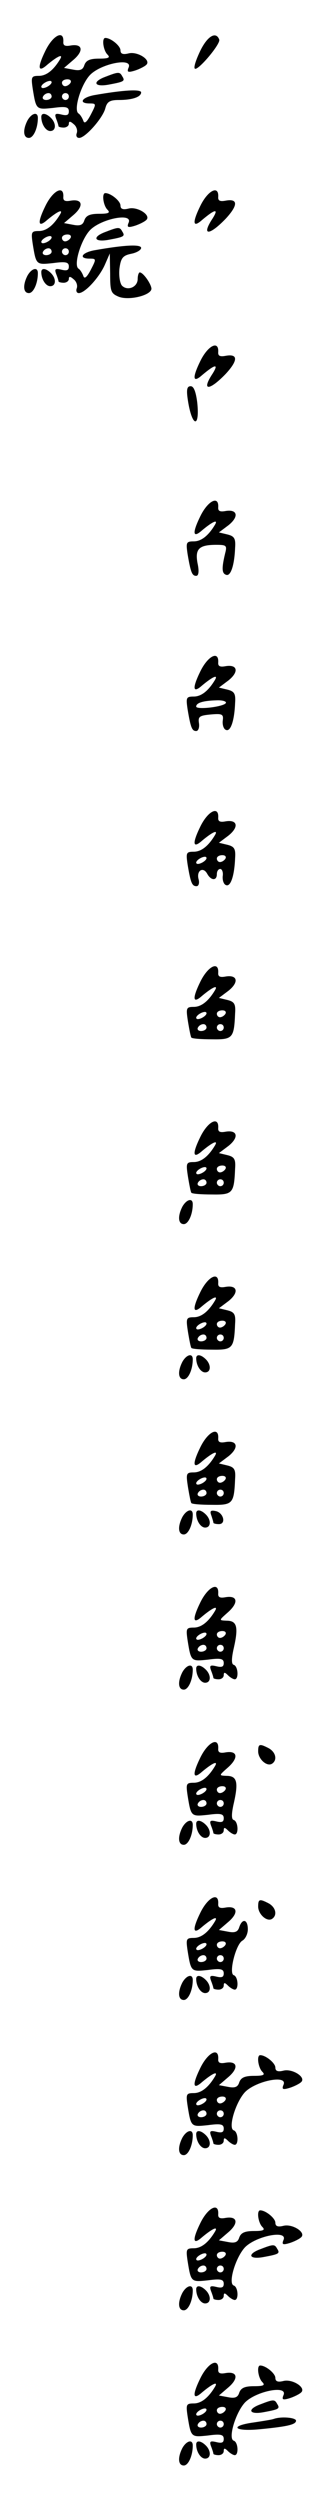<?xml version="1.0" standalone="no"?>
<!DOCTYPE svg PUBLIC "-//W3C//DTD SVG 20010904//EN"
 "http://www.w3.org/TR/2001/REC-SVG-20010904/DTD/svg10.dtd">
<svg version="1.0" xmlns="http://www.w3.org/2000/svg"
 width="95pt" height="725pt" viewBox="0 0 95 725"
 preserveAspectRatio="xMidYMid meet">
<g transform="translate(0,725) scale(0.1,-0.1)"
fill="#000000" stroke="none">
<path d="M132 7103 c-24 -49 -22 -65 5 -41 30 25 47 33 38 17 -19 -32 -40 -49
-62 -49 -22 0 -23 -3 -18 -37 10 -62 10 -61 59 -56 37 5 46 3 46 -10 0 -11 -6
-13 -22 -9 -17 4 -20 2 -15 -12 4 -10 7 -20 7 -22 0 -2 7 -4 15 -4 8 0 15 5
15 11 0 8 4 8 14 -1 8 -6 12 -18 9 -26 -3 -8 0 -14 7 -14 18 0 69 58 76 86 5
19 13 24 39 24 40 0 65 9 65 22 0 10 -52 7 -137 -8 -36 -7 -45 -24 -13 -24 20
0 20 -1 4 -32 -12 -23 -19 -28 -22 -18 -3 8 -9 18 -14 21 -15 10 7 83 33 111
31 33 124 52 113 23 -6 -14 -3 -16 17 -10 13 4 29 12 34 17 15 14 -26 40 -52
33 -16 -4 -23 -1 -23 9 0 13 -28 36 -44 36 -11 0 -6 -36 6 -48 9 -9 4 -12 -24
-12 -27 0 -38 -5 -43 -19 -4 -13 -12 -17 -32 -13 l-27 5 28 24 c30 26 26 47
-9 41 -16 -3 -22 0 -21 11 2 35 -30 19 -52 -26z m8 -103 c-8 -5 -17 -7 -19 -4
-3 3 1 9 9 14 8 5 17 7 19 4 3 -3 -1 -9 -9 -14z m65 10 c-3 -5 -10 -10 -16
-10 -5 0 -9 5 -9 10 0 6 7 10 16 10 8 0 12 -4 9 -10z m-55 -40 c0 -5 -7 -10
-16 -10 -8 0 -12 5 -9 10 3 6 10 10 16 10 5 0 9 -4 9 -10z m50 0 c0 -5 -4 -10
-10 -10 -5 0 -10 5 -10 10 0 6 5 10 10 10 6 0 10 -4 10 -10z"/>
<path d="M582 7103 c-12 -25 -20 -48 -16 -52 8 -8 75 71 71 84 -9 25 -34 11
-55 -32z"/>
<path d="M308 7028 c-42 -15 -35 -32 10 -23 43 8 46 10 37 24 -7 13 -11 13
-47 -1z"/>
<path d="M80 6901 c-14 -27 -13 -51 4 -51 13 0 26 28 26 58 0 19 -18 14 -30
-7z"/>
<path d="M120 6911 c0 -21 13 -41 26 -41 17 0 18 22 2 38 -14 14 -28 16 -28 3z"/>
<path d="M132 6653 c-24 -49 -22 -65 5 -41 30 25 47 33 38 17 -19 -32 -40 -49
-62 -49 -22 0 -23 -3 -18 -37 10 -62 10 -61 59 -56 37 5 46 3 46 -10 0 -11 -6
-13 -22 -9 -17 4 -20 2 -15 -12 4 -10 7 -20 7 -22 0 -2 7 -4 15 -4 8 0 15 5
15 11 0 8 4 8 14 -1 8 -6 12 -18 9 -26 -3 -8 0 -14 6 -14 18 0 60 46 76 83
l14 32 1 -58 c0 -53 2 -58 26 -68 31 -11 94 5 94 24 -1 14 -24 47 -34 47 -3 0
-6 -9 -6 -19 0 -24 -30 -36 -46 -19 -6 8 -9 29 -7 49 4 31 10 38 34 43 16 3
29 11 29 17 0 11 -47 9 -137 -7 -36 -7 -45 -24 -13 -24 20 0 20 -1 4 -32 -12
-23 -19 -28 -22 -18 -3 8 -9 18 -14 21 -15 10 7 83 33 111 31 33 124 52 113
23 -6 -14 -3 -16 17 -10 13 4 29 12 34 17 15 14 -26 40 -52 33 -16 -4 -23 -1
-23 9 0 13 -28 36 -44 36 -11 0 -6 -36 6 -48 9 -9 4 -12 -24 -12 -27 0 -38 -5
-43 -19 -4 -13 -12 -17 -32 -13 l-27 5 28 24 c30 26 26 47 -9 41 -16 -3 -22 0
-21 11 2 35 -30 19 -52 -26z m8 -103 c-8 -5 -17 -7 -19 -4 -3 3 1 9 9 14 8 5
17 7 19 4 3 -3 -1 -9 -9 -14z m65 10 c-3 -5 -10 -10 -16 -10 -5 0 -9 5 -9 10
0 6 7 10 16 10 8 0 12 -4 9 -10z m-55 -40 c0 -5 -7 -10 -16 -10 -8 0 -12 5 -9
10 3 6 10 10 16 10 5 0 9 -4 9 -10z m50 0 c0 -5 -4 -10 -10 -10 -5 0 -10 5
-10 10 0 6 5 10 10 10 6 0 10 -4 10 -10z"/>
<path d="M582 6653 c-24 -49 -22 -65 5 -41 38 32 49 34 31 5 -34 -51 -11 -52
38 -1 36 39 36 59 -1 52 -16 -3 -22 0 -21 11 2 35 -30 19 -52 -26z"/>
<path d="M308 6578 c-42 -15 -35 -32 10 -23 43 8 46 10 37 24 -7 13 -11 13
-47 -1z"/>
<path d="M80 6451 c-14 -27 -13 -51 4 -51 13 0 26 28 26 58 0 19 -18 14 -30
-7z"/>
<path d="M120 6461 c0 -21 13 -41 26 -41 17 0 18 22 2 38 -14 14 -28 16 -28 3z"/>
<path d="M582 6203 c-24 -49 -22 -65 5 -41 38 32 49 34 31 5 -34 -51 -11 -52
38 -1 36 39 36 59 -1 52 -16 -3 -22 0 -21 11 2 35 -30 19 -52 -26z"/>
<path d="M546 6088 c12 -77 35 -81 27 -5 -4 31 -10 47 -19 47 -11 0 -13 -10
-8 -42z"/>
<path d="M582 5753 c-24 -49 -22 -65 5 -41 30 25 47 33 38 17 -19 -32 -40 -49
-62 -49 -22 0 -23 -3 -18 -37 9 -53 13 -63 25 -63 7 0 9 13 4 36 -8 42 4 54
54 54 30 0 32 -2 26 -25 -10 -42 -10 -58 3 -62 13 -5 24 27 26 78 2 27 -2 34
-22 39 l-25 6 28 21 c31 25 26 47 -9 41 -16 -3 -22 0 -21 11 2 35 -30 19 -52
-26z"/>
<path d="M582 5303 c-24 -49 -22 -65 5 -41 30 25 47 33 38 17 -19 -32 -40 -49
-62 -49 -22 0 -23 -3 -18 -37 9 -54 13 -63 25 -63 6 0 10 10 8 23 -3 19 2 22
34 25 34 3 38 1 35 -19 -1 -12 3 -24 10 -26 13 -5 24 27 26 78 2 27 -2 34 -22
39 l-25 6 28 21 c31 25 26 47 -9 41 -16 -3 -22 0 -21 11 2 35 -30 19 -52 -26z
m74 -92 c-7 -11 -86 -20 -86 -10 0 11 21 17 58 18 18 1 31 -3 28 -8z"/>
<path d="M582 4853 c-24 -49 -22 -65 5 -41 30 25 47 33 38 17 -19 -32 -40 -49
-62 -49 -22 0 -23 -3 -18 -37 9 -54 13 -63 26 -63 6 0 9 9 6 20 -7 25 13 38
25 16 11 -20 28 -21 28 -1 0 8 4 15 10 15 5 0 9 -10 7 -21 -1 -12 3 -24 10
-26 13 -5 24 27 26 78 2 27 -2 34 -22 39 l-25 6 28 21 c31 25 26 47 -9 41 -16
-3 -22 0 -21 11 2 35 -30 19 -52 -26z m8 -103 c-8 -5 -17 -7 -19 -4 -3 3 1 9
9 14 8 5 17 7 19 4 3 -3 -1 -9 -9 -14z m65 10 c-3 -5 -10 -10 -16 -10 -5 0 -9
5 -9 10 0 6 7 10 16 10 8 0 12 -4 9 -10z"/>
<path d="M582 4403 c-24 -49 -22 -65 5 -41 30 25 47 33 38 17 -19 -32 -40 -49
-62 -49 -22 0 -23 -3 -17 -42 4 -24 8 -45 10 -47 2 -3 29 -5 59 -5 61 -1 65 3
68 75 2 27 -2 34 -22 39 l-25 6 28 21 c31 25 26 47 -9 41 -16 -3 -22 0 -21 11
2 35 -30 19 -52 -26z m8 -103 c-8 -5 -17 -7 -19 -4 -3 3 1 9 9 14 8 5 17 7 19
4 3 -3 -1 -9 -9 -14z m65 10 c-3 -5 -10 -10 -16 -10 -5 0 -9 5 -9 10 0 6 7 10
16 10 8 0 12 -4 9 -10z m-55 -40 c0 -5 -7 -10 -16 -10 -8 0 -12 5 -9 10 3 6
10 10 16 10 5 0 9 -4 9 -10z m50 0 c0 -5 -4 -10 -10 -10 -5 0 -10 5 -10 10 0
6 5 10 10 10 6 0 10 -4 10 -10z"/>
<path d="M582 3953 c-24 -49 -22 -65 5 -41 30 25 47 33 38 17 -19 -32 -40 -49
-62 -49 -22 0 -23 -3 -17 -42 4 -24 8 -45 10 -47 2 -3 29 -5 59 -5 61 -1 65 3
68 75 2 27 -2 34 -22 39 l-25 6 28 21 c31 25 26 47 -9 41 -16 -3 -22 0 -21 11
2 35 -30 19 -52 -26z m8 -103 c-8 -5 -17 -7 -19 -4 -3 3 1 9 9 14 8 5 17 7 19
4 3 -3 -1 -9 -9 -14z m65 10 c-3 -5 -10 -10 -16 -10 -5 0 -9 5 -9 10 0 6 7 10
16 10 8 0 12 -4 9 -10z m-55 -40 c0 -5 -7 -10 -16 -10 -8 0 -12 5 -9 10 3 6
10 10 16 10 5 0 9 -4 9 -10z m50 0 c0 -5 -4 -10 -10 -10 -5 0 -10 5 -10 10 0
6 5 10 10 10 6 0 10 -4 10 -10z"/>
<path d="M530 3751 c-14 -27 -13 -51 4 -51 13 0 26 28 26 58 0 19 -18 14 -30
-7z"/>
<path d="M582 3503 c-24 -49 -22 -65 5 -41 30 25 47 33 38 17 -19 -32 -40 -49
-62 -49 -22 0 -23 -3 -17 -42 4 -24 8 -45 10 -47 2 -3 29 -5 59 -5 61 -1 65 3
68 75 2 27 -2 34 -22 39 l-25 6 28 21 c31 25 26 47 -9 41 -16 -3 -22 0 -21 11
2 35 -30 19 -52 -26z m8 -103 c-8 -5 -17 -7 -19 -4 -3 3 1 9 9 14 8 5 17 7 19
4 3 -3 -1 -9 -9 -14z m65 10 c-3 -5 -10 -10 -16 -10 -5 0 -9 5 -9 10 0 6 7 10
16 10 8 0 12 -4 9 -10z m-55 -40 c0 -5 -7 -10 -16 -10 -8 0 -12 5 -9 10 3 6
10 10 16 10 5 0 9 -4 9 -10z m50 0 c0 -5 -4 -10 -10 -10 -5 0 -10 5 -10 10 0
6 5 10 10 10 6 0 10 -4 10 -10z"/>
<path d="M530 3301 c-14 -27 -13 -51 4 -51 13 0 26 28 26 58 0 19 -18 14 -30
-7z"/>
<path d="M570 3311 c0 -21 13 -41 26 -41 17 0 18 22 2 38 -14 14 -28 16 -28 3z"/>
<path d="M582 3053 c-24 -49 -22 -65 5 -41 30 25 47 33 38 17 -19 -32 -40 -49
-62 -49 -22 0 -23 -3 -17 -42 4 -24 8 -45 10 -47 2 -3 29 -5 59 -5 61 -1 65 3
68 75 2 27 -2 34 -22 39 l-25 6 28 21 c31 25 26 47 -9 41 -16 -3 -22 0 -21 11
2 35 -30 19 -52 -26z m8 -103 c-8 -5 -17 -7 -19 -4 -3 3 1 9 9 14 8 5 17 7 19
4 3 -3 -1 -9 -9 -14z m65 10 c-3 -5 -10 -10 -16 -10 -5 0 -9 5 -9 10 0 6 7 10
16 10 8 0 12 -4 9 -10z m-55 -40 c0 -5 -7 -10 -16 -10 -8 0 -12 5 -9 10 3 6
10 10 16 10 5 0 9 -4 9 -10z m50 0 c0 -5 -4 -10 -10 -10 -5 0 -10 5 -10 10 0
6 5 10 10 10 6 0 10 -4 10 -10z"/>
<path d="M530 2851 c-14 -27 -13 -51 4 -51 13 0 26 28 26 58 0 19 -18 14 -30
-7z"/>
<path d="M570 2861 c0 -21 13 -41 26 -41 17 0 18 22 2 38 -14 14 -28 16 -28 3z"/>
<path d="M614 2855 c3 -9 6 -19 6 -21 0 -2 7 -4 16 -4 22 0 13 34 -10 38 -14
3 -17 0 -12 -13z"/>
<path d="M582 2603 c-24 -49 -22 -65 5 -41 30 25 47 33 38 17 -19 -32 -40 -49
-62 -49 -22 0 -23 -3 -18 -37 10 -62 10 -61 59 -56 37 5 46 3 46 -10 0 -11 -6
-13 -22 -9 -17 4 -20 2 -15 -12 4 -10 7 -20 7 -22 0 -2 7 -4 15 -4 8 0 15 5
15 12 0 9 3 9 12 0 7 -7 16 -12 20 -12 12 0 10 38 -3 42 -7 2 -7 18 1 52 13
59 8 76 -22 76 -23 1 -22 1 5 25 31 28 27 49 -8 43 -16 -3 -22 0 -21 11 2 35
-30 19 -52 -26z m8 -103 c-8 -5 -17 -7 -19 -4 -3 3 1 9 9 14 8 5 17 7 19 4 3
-3 -1 -9 -9 -14z m65 10 c-3 -5 -10 -10 -16 -10 -5 0 -9 5 -9 10 0 6 7 10 16
10 8 0 12 -4 9 -10z m-55 -40 c0 -5 -7 -10 -16 -10 -8 0 -12 5 -9 10 3 6 10
10 16 10 5 0 9 -4 9 -10z m50 0 c0 -5 -4 -10 -10 -10 -5 0 -10 5 -10 10 0 6 5
10 10 10 6 0 10 -4 10 -10z"/>
<path d="M530 2401 c-14 -27 -13 -51 4 -51 13 0 26 28 26 58 0 19 -18 14 -30
-7z"/>
<path d="M570 2411 c0 -21 13 -41 26 -41 17 0 18 22 2 38 -14 14 -28 16 -28 3z"/>
<path d="M582 2153 c-24 -49 -22 -65 5 -41 30 25 47 33 38 17 -19 -32 -40 -49
-62 -49 -22 0 -23 -3 -18 -37 10 -62 10 -61 59 -56 37 5 46 3 46 -10 0 -11 -6
-13 -22 -9 -17 4 -20 2 -15 -12 4 -10 7 -20 7 -22 0 -2 7 -4 15 -4 8 0 15 5
15 12 0 9 3 9 12 0 7 -7 16 -12 20 -12 12 0 10 38 -3 42 -7 2 -7 18 1 52 13
59 8 76 -22 76 -23 1 -22 1 5 25 31 28 27 49 -8 43 -16 -3 -22 0 -21 11 2 35
-30 19 -52 -26z m8 -103 c-8 -5 -17 -7 -19 -4 -3 3 1 9 9 14 8 5 17 7 19 4 3
-3 -1 -9 -9 -14z m65 10 c-3 -5 -10 -10 -16 -10 -5 0 -9 5 -9 10 0 6 7 10 16
10 8 0 12 -4 9 -10z m-55 -40 c0 -5 -7 -10 -16 -10 -8 0 -12 5 -9 10 3 6 10
10 16 10 5 0 9 -4 9 -10z m50 0 c0 -5 -4 -10 -10 -10 -5 0 -10 5 -10 10 0 6 5
10 10 10 6 0 10 -4 10 -10z"/>
<path d="M750 2171 c0 -22 25 -45 40 -36 16 10 12 33 -9 45 -27 14 -31 13 -31
-9z"/>
<path d="M530 1951 c-14 -27 -13 -51 4 -51 13 0 26 28 26 58 0 19 -18 14 -30
-7z"/>
<path d="M570 1961 c0 -21 13 -41 26 -41 17 0 18 22 2 38 -14 14 -28 16 -28 3z"/>
<path d="M582 1703 c-24 -49 -22 -65 5 -41 30 25 47 33 38 17 -19 -32 -40 -49
-62 -49 -22 0 -23 -3 -18 -37 10 -62 10 -61 59 -56 37 5 46 3 46 -10 0 -11 -6
-13 -22 -9 -17 4 -20 2 -15 -12 4 -10 7 -20 7 -22 0 -2 7 -4 15 -4 8 0 15 5
15 12 0 9 3 9 12 0 7 -7 16 -12 20 -12 12 0 10 38 -3 42 -15 5 6 89 25 100 9
5 16 20 16 33 0 29 -16 33 -25 6 -4 -13 -12 -17 -32 -13 l-27 5 28 24 c30 26
26 47 -9 41 -16 -3 -22 0 -21 11 2 35 -30 19 -52 -26z m8 -103 c-8 -5 -17 -7
-19 -4 -3 3 1 9 9 14 8 5 17 7 19 4 3 -3 -1 -9 -9 -14z m65 10 c-3 -5 -10 -10
-16 -10 -5 0 -9 5 -9 10 0 6 7 10 16 10 8 0 12 -4 9 -10z m-55 -40 c0 -5 -7
-10 -16 -10 -8 0 -12 5 -9 10 3 6 10 10 16 10 5 0 9 -4 9 -10z m50 0 c0 -5 -4
-10 -10 -10 -5 0 -10 5 -10 10 0 6 5 10 10 10 6 0 10 -4 10 -10z"/>
<path d="M750 1721 c0 -22 25 -45 40 -36 16 10 12 33 -9 45 -27 14 -31 13 -31
-9z"/>
<path d="M530 1501 c-14 -27 -13 -51 4 -51 13 0 26 28 26 58 0 19 -18 14 -30
-7z"/>
<path d="M570 1511 c0 -21 13 -41 26 -41 17 0 18 22 2 38 -14 14 -28 16 -28 3z"/>
<path d="M582 1253 c-24 -49 -22 -65 5 -41 30 25 47 33 38 17 -19 -32 -40 -49
-62 -49 -22 0 -23 -3 -18 -37 10 -62 10 -61 59 -56 37 5 46 3 46 -10 0 -11 -6
-13 -22 -9 -17 4 -20 2 -15 -12 4 -10 7 -20 7 -22 0 -2 7 -4 15 -4 8 0 15 5
15 12 0 9 3 9 12 0 7 -7 16 -12 20 -12 12 0 10 38 -3 42 -17 6 5 80 32 110 31
33 124 52 113 23 -6 -14 -3 -16 17 -10 13 4 29 12 34 17 15 14 -26 40 -52 33
-16 -4 -23 -1 -23 9 0 13 -28 36 -44 36 -11 0 -6 -36 6 -48 9 -9 4 -12 -24
-12 -27 0 -38 -5 -43 -19 -4 -13 -12 -17 -32 -13 l-27 5 28 24 c30 26 26 47
-9 41 -16 -3 -22 0 -21 11 2 35 -30 19 -52 -26z m8 -103 c-8 -5 -17 -7 -19 -4
-3 3 1 9 9 14 8 5 17 7 19 4 3 -3 -1 -9 -9 -14z m65 10 c-3 -5 -10 -10 -16
-10 -5 0 -9 5 -9 10 0 6 7 10 16 10 8 0 12 -4 9 -10z m-55 -40 c0 -5 -7 -10
-16 -10 -8 0 -12 5 -9 10 3 6 10 10 16 10 5 0 9 -4 9 -10z m50 0 c0 -5 -4 -10
-10 -10 -5 0 -10 5 -10 10 0 6 5 10 10 10 6 0 10 -4 10 -10z"/>
<path d="M530 1051 c-14 -27 -13 -51 4 -51 13 0 26 28 26 58 0 19 -18 14 -30
-7z"/>
<path d="M570 1061 c0 -21 13 -41 26 -41 17 0 18 22 2 38 -14 14 -28 16 -28 3z"/>
<path d="M582 803 c-24 -49 -22 -65 5 -41 30 25 47 33 38 17 -19 -32 -40 -49
-62 -49 -22 0 -23 -3 -18 -37 10 -62 10 -61 59 -56 37 5 46 3 46 -10 0 -11 -6
-13 -22 -9 -17 4 -20 2 -15 -12 4 -10 7 -20 7 -22 0 -2 7 -4 15 -4 8 0 15 5
15 12 0 9 3 9 12 0 7 -7 16 -12 20 -12 12 0 10 38 -3 42 -17 6 5 80 32 110 31
33 124 52 113 23 -6 -14 -3 -16 17 -10 13 4 29 12 34 17 15 14 -26 40 -52 33
-16 -4 -23 -1 -23 9 0 13 -28 36 -44 36 -11 0 -6 -36 6 -48 9 -9 4 -12 -24
-12 -27 0 -38 -5 -43 -19 -4 -13 -12 -17 -32 -13 l-27 5 28 24 c30 26 26 47
-9 41 -16 -3 -22 0 -21 11 2 35 -30 19 -52 -26z m8 -103 c-8 -5 -17 -7 -19 -4
-3 3 1 9 9 14 8 5 17 7 19 4 3 -3 -1 -9 -9 -14z m65 10 c-3 -5 -10 -10 -16
-10 -5 0 -9 5 -9 10 0 6 7 10 16 10 8 0 12 -4 9 -10z m-55 -40 c0 -5 -7 -10
-16 -10 -8 0 -12 5 -9 10 3 6 10 10 16 10 5 0 9 -4 9 -10z m50 0 c0 -5 -4 -10
-10 -10 -5 0 -10 5 -10 10 0 6 5 10 10 10 6 0 10 -4 10 -10z"/>
<path d="M758 728 c-42 -15 -35 -32 10 -23 43 8 46 10 37 24 -7 13 -11 13 -47
-1z"/>
<path d="M530 601 c-14 -27 -13 -51 4 -51 13 0 26 28 26 58 0 19 -18 14 -30
-7z"/>
<path d="M570 611 c0 -21 13 -41 26 -41 17 0 18 22 2 38 -14 14 -28 16 -28 3z"/>
<path d="M582 353 c-24 -49 -22 -65 5 -41 30 25 47 33 38 17 -19 -32 -40 -49
-62 -49 -22 0 -23 -3 -18 -37 10 -62 10 -61 59 -56 37 5 46 3 46 -10 0 -11 -6
-13 -22 -9 -17 4 -20 2 -15 -12 4 -10 7 -20 7 -22 0 -2 7 -4 15 -4 8 0 15 5
15 12 0 9 3 9 12 0 7 -7 16 -12 20 -12 12 0 10 38 -3 42 -17 6 5 80 32 110 31
33 124 52 113 23 -6 -14 -3 -16 17 -10 13 4 29 12 34 17 15 14 -26 40 -52 33
-16 -4 -23 -1 -23 9 0 13 -28 36 -44 36 -11 0 -6 -36 6 -48 9 -9 4 -12 -24
-12 -27 0 -38 -5 -43 -19 -4 -13 -12 -17 -32 -13 l-27 5 28 24 c30 26 26 47
-9 41 -16 -3 -22 0 -21 11 2 35 -30 19 -52 -26z m8 -103 c-8 -5 -17 -7 -19 -4
-3 3 1 9 9 14 8 5 17 7 19 4 3 -3 -1 -9 -9 -14z m65 10 c-3 -5 -10 -10 -16
-10 -5 0 -9 5 -9 10 0 6 7 10 16 10 8 0 12 -4 9 -10z m-55 -40 c0 -5 -7 -10
-16 -10 -8 0 -12 5 -9 10 3 6 10 10 16 10 5 0 9 -4 9 -10z m50 0 c0 -5 -4 -10
-10 -10 -5 0 -10 5 -10 10 0 6 5 10 10 10 6 0 10 -4 10 -10z"/>
<path d="M758 278 c-42 -15 -35 -32 10 -23 43 8 46 10 37 24 -7 13 -11 13 -47
-1z"/>
<path d="M795 235 c-5 -2 -31 -6 -57 -10 -73 -10 -59 -27 15 -20 84 8 107 14
107 25 0 9 -43 13 -65 5z"/>
<path d="M530 151 c-14 -27 -13 -51 4 -51 13 0 26 28 26 58 0 19 -18 14 -30
-7z"/>
<path d="M570 161 c0 -21 13 -41 26 -41 17 0 18 22 2 38 -14 14 -28 16 -28 3z"/>
</g>
</svg>
